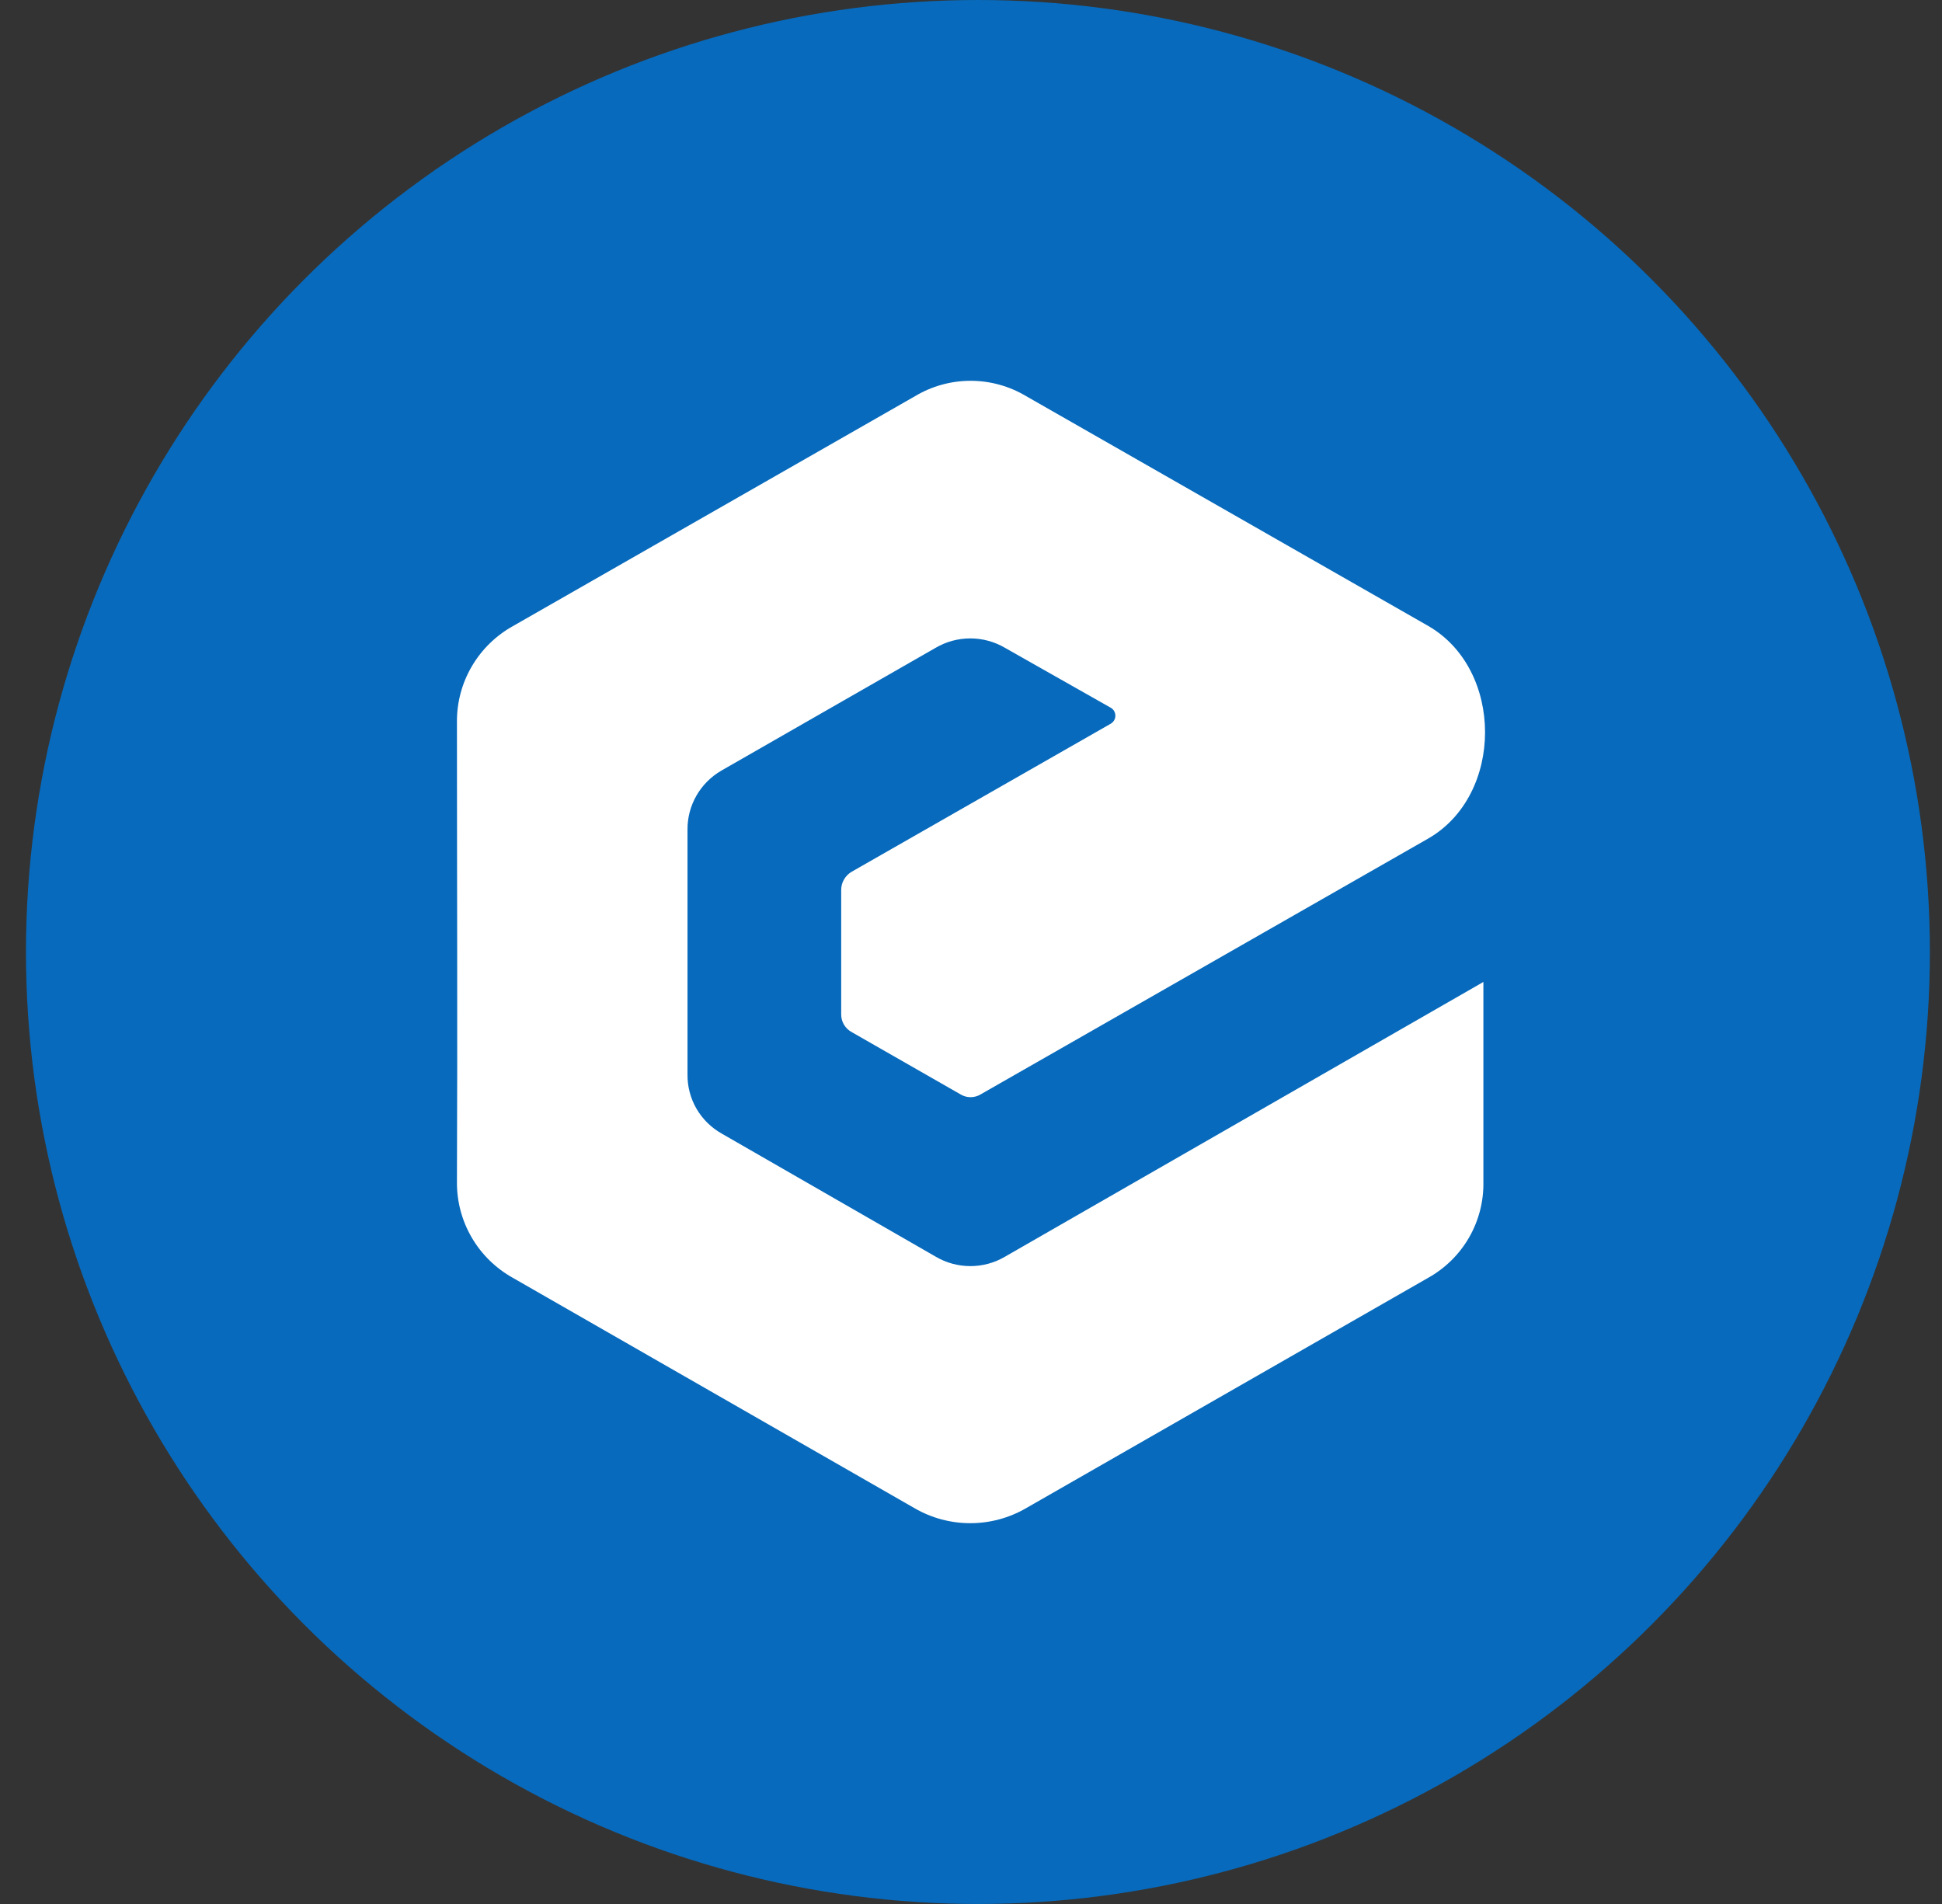 <svg width="51" height="50" viewBox="0 0 51 50" fill="none" xmlns="http://www.w3.org/2000/svg">
<rect x="0" y="0" width="51" height="50" fill="#333333" stroke="none"/>
<ellipse cx="25.682" cy="25" rx="25" ry="25" fill="#076ABC"/>
<path d="M29.168 19.006L22.371 22.89C22.285 22.939 22.214 23.01 22.165 23.096C22.115 23.181 22.09 23.278 22.091 23.377V26.636C22.09 26.732 22.115 26.827 22.165 26.91C22.214 26.992 22.286 27.061 22.371 27.106L25.218 28.735C25.299 28.786 25.393 28.813 25.489 28.813C25.585 28.813 25.679 28.786 25.76 28.735L37.505 22.022C39.498 20.878 39.498 17.581 37.505 16.436L26.95 10.404C26.509 10.14 26.004 10 25.49 10C24.975 10 24.471 10.14 24.03 10.404L13.477 16.438C13.026 16.688 12.652 17.053 12.392 17.496C12.132 17.939 11.997 18.442 12 18.955C12 22.996 12.017 27.019 12 31.041C11.996 31.552 12.13 32.056 12.388 32.498C12.646 32.941 13.019 33.306 13.468 33.557L24.022 39.609C24.465 39.865 24.968 40 25.481 40C25.994 40 26.498 39.865 26.941 39.609L37.505 33.557C37.953 33.307 38.324 32.941 38.58 32.498C38.835 32.054 38.965 31.551 38.956 31.041V25.787L26.392 33.002C26.117 33.164 25.803 33.249 25.483 33.249C25.164 33.249 24.85 33.164 24.575 33.002L18.964 29.775C18.685 29.62 18.453 29.393 18.293 29.119C18.133 28.844 18.051 28.531 18.055 28.214V21.782C18.053 21.469 18.135 21.162 18.291 20.891C18.447 20.62 18.672 20.395 18.944 20.237C20.815 19.161 22.701 18.087 24.573 17.011C24.848 16.85 25.162 16.765 25.481 16.765C25.801 16.765 26.115 16.85 26.39 17.011L29.176 18.589C29.212 18.611 29.242 18.642 29.262 18.679C29.282 18.716 29.292 18.758 29.291 18.8C29.291 18.842 29.279 18.883 29.257 18.919C29.235 18.955 29.205 18.985 29.168 19.006Z" fill="white"/>
</svg>

